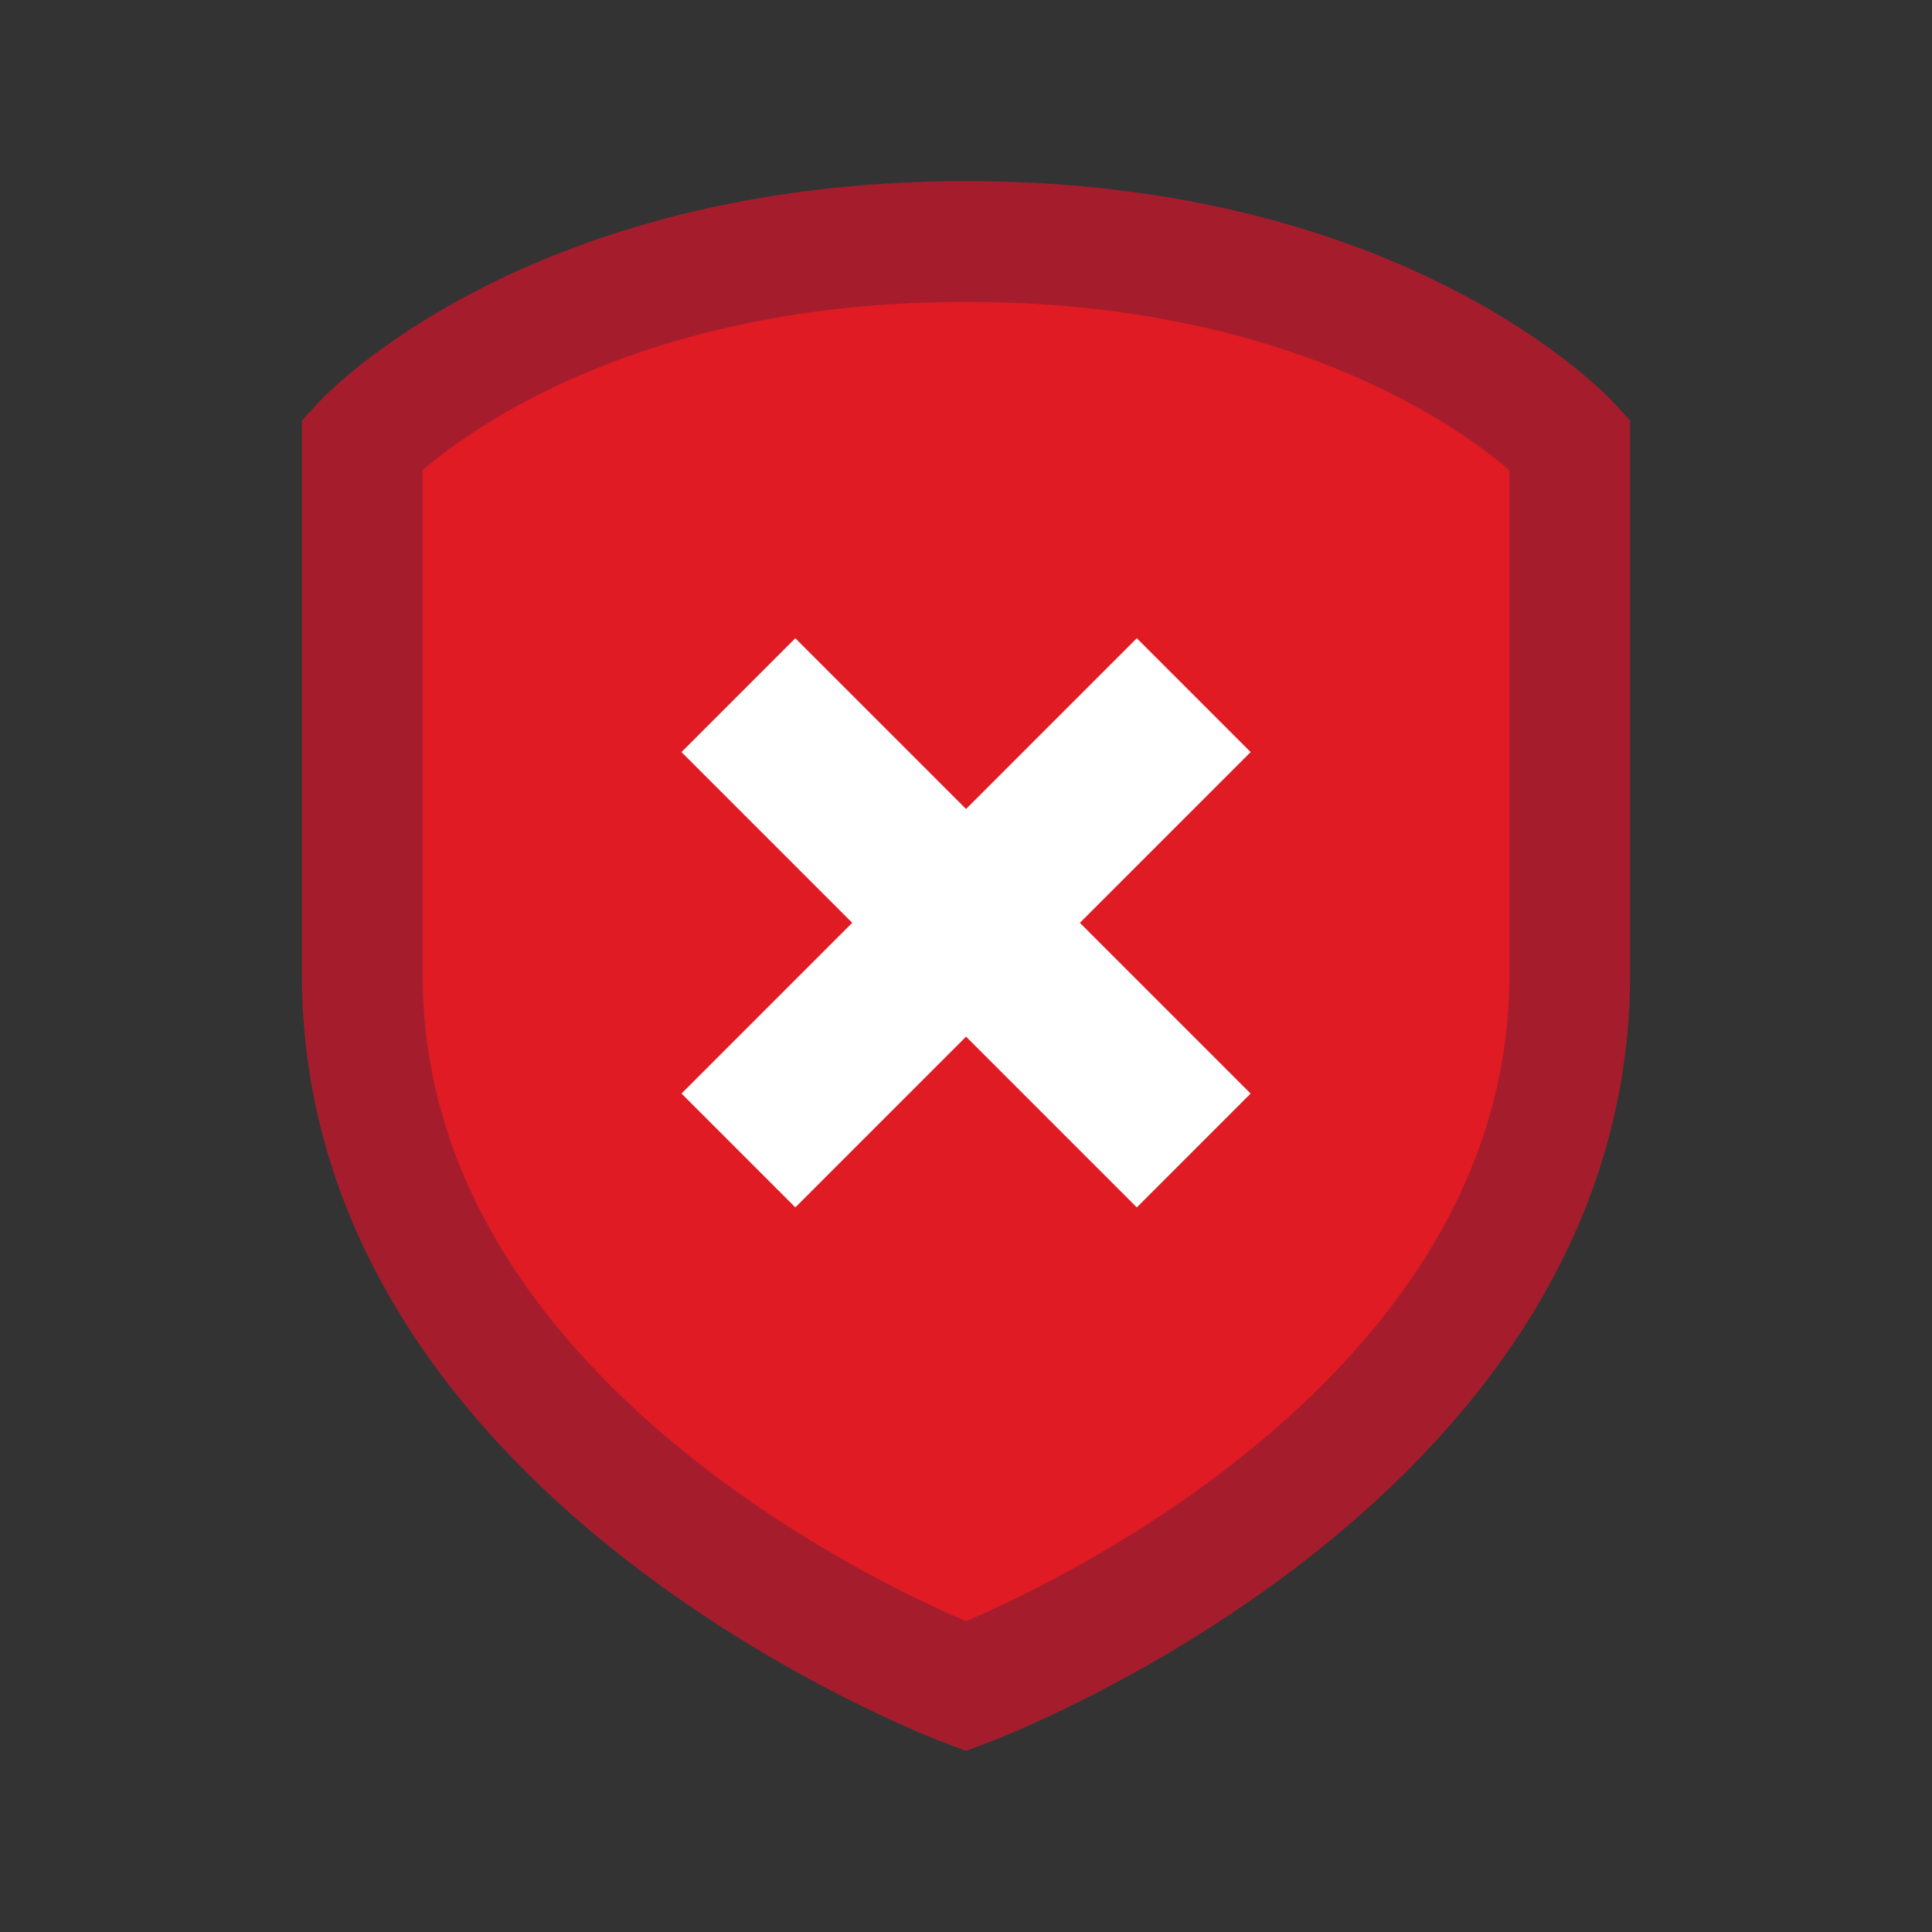 <svg viewBox="0 0 32 32" xmlns="http://www.w3.org/2000/svg">
 <rect x="0" y="0" width="32" height="32" fill="#333333" stroke="none"/>
 <path d="m16 4c6.923 0 10 3.355 10 3.355v8.786c0 8.06-10 11.791-10 11.791s-10-3.735-10-11.791v-8.786s3.077-3.355 10-3.355z" fill="#e01b24" stroke="#a51d2d" stroke-width="2"/>
 <g transform="matrix(.5 0 0 .5 23.19 11.477)" fill="#ffffff">
  <rect transform="matrix(.707 -.707 .707 .707 0 0)" x="-26.22" y="-7.449" width="21.333" height="5.333"/>
  <rect transform="matrix(.707 .707 -.707 .707 0 0)" x="-15.449" y="12.888" width="21.333" height="5.333"/>
 </g>
</svg>
